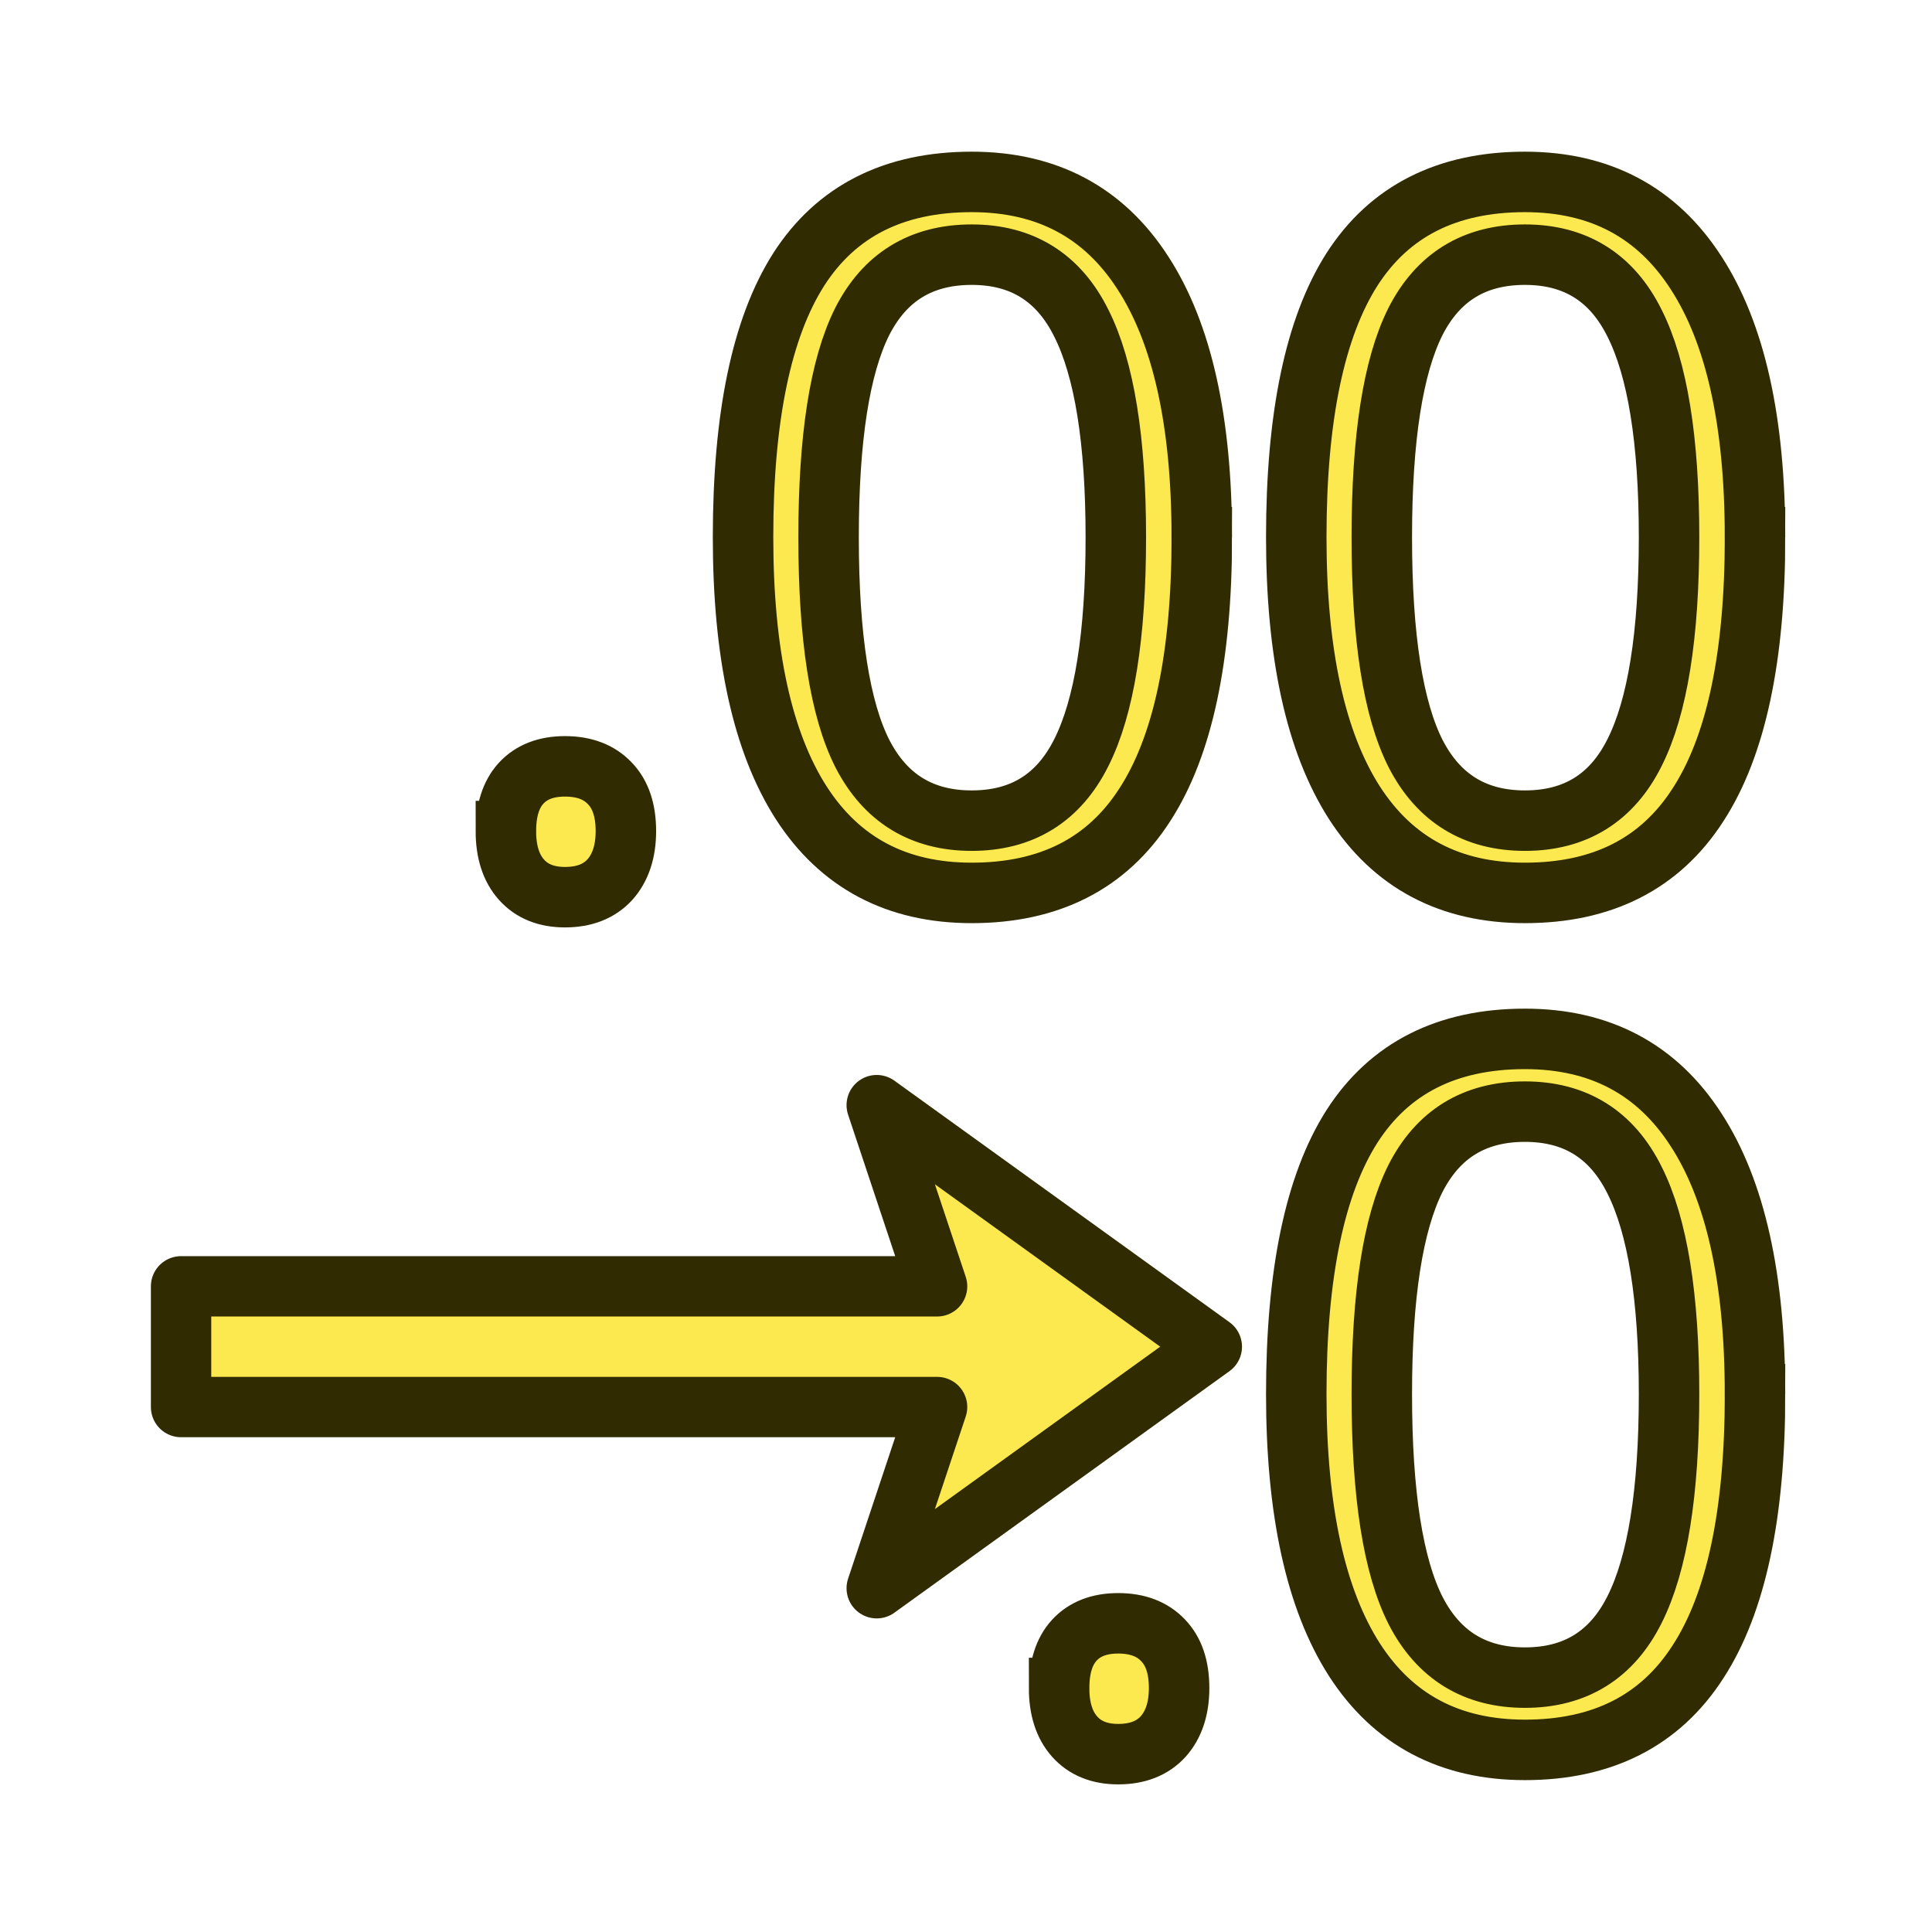 <?xml version="1.0" encoding="UTF-8" standalone="no"?>
<!-- Created with Inkscape (http://www.inkscape.org/) -->

<svg
   width="64"
   height="64"
   viewBox="0 0 16.933 16.933"
   version="1.1"
   id="svg998"
   xmlns="http://www.w3.org/2000/svg"
   xmlns:svg="http://www.w3.org/2000/svg"
   xmlns:rdf="http://www.w3.org/1999/02/22-rdf-syntax-ns#"
   xmlns:cc="http://creativecommons.org/ns#"
   xmlns:dc="http://purl.org/dc/elements/1.1/">
  <defs
     id="defs992">
    <rect
       x="13.132"
       y="10.607"
       width="74.12"
       height="82.201"
       id="rect1" />
  </defs>
  <g
     id="layer2">
    <path
       style="font-size:32px;white-space:pre;shape-padding:1.01;fill:#fce94f;stroke:#302b00;stroke-width:2;stroke-linecap:square;text-align:end;text-anchor:end"
       d="m 44.585,38.999 q 0,-1.031 0.5,-1.578 0.516,-0.562 1.453,-0.562 0.953,0 1.484,0.562 0.531,0.547 0.531,1.578 0,1.016 -0.531,1.609 -0.531,0.578 -1.484,0.578 -0.922,0 -1.438,-0.578 -0.516,-0.578 -0.516,-1.609 z m 23.016,-9.719 q 0,5.953 -1.891,8.859 -1.875,2.906 -5.719,2.906 -3.719,0 -5.641,-2.984 -1.922,-3 -1.922,-8.781 0,-5.969 1.844,-8.859 1.859,-2.891 5.719,-2.891 3.719,0 5.656,3 1.953,3 1.953,8.75 z m -12.344,0 q 0,4.969 1.125,7.172 1.141,2.203 3.609,2.203 2.5,0 3.625,-2.25 1.141,-2.266 1.141,-7.125 0,-4.812 -1.141,-7.078 -1.125,-2.266 -3.625,-2.266 -2.5,0 -3.625,2.219 -1.109,2.219 -1.109,7.125 z m 30.641,0 q 0,5.953 -1.891,8.859 -1.875,2.906 -5.719,2.906 -3.719,0 -5.641,-2.984 -1.922,-3 -1.922,-8.781 0,-5.969 1.844,-8.859 1.859,-2.891 5.719,-2.891 3.719,0 5.656,3 1.953,3 1.953,8.75 z m -12.344,0 q 0,4.969 1.125,7.172 1.141,2.203 3.609,2.203 2.5,0 3.625,-2.25 1.141,-2.266 1.141,-7.125 0,-4.812 -1.141,-7.078 -1.125,-2.266 -3.625,-2.266 -2.5,0 -3.625,2.219 -1.109,2.219 -1.109,7.125 z"
       id="path4"
       transform="matrix(0.265,0,0,0.265,-7.381,-3.051)" />
    <path
       style="font-size:32px;white-space:pre;shape-padding:1.01;fill:#fce94f;stroke:#302b00;stroke-width:2;stroke-linecap:square;text-align:end;text-anchor:end;display:inline"
       d="m 62.882,67.342 q 0,-1.031 0.5,-1.578 0.516,-0.562 1.453,-0.562 0.953,0 1.484,0.562 0.531,0.547 0.531,1.578 0,1.016 -0.531,1.609 -0.531,0.578 -1.484,0.578 -0.922,0 -1.438,-0.578 -0.516,-0.578 -0.516,-1.609 z m 23.016,-9.719 q 0,5.953 -1.891,8.859 -1.875,2.906 -5.719,2.906 -3.719,0 -5.641,-2.984 -1.922,-3 -1.922,-8.781 0,-5.969 1.844,-8.859 1.859,-2.891 5.719,-2.891 3.719,0 5.656,3 1.953,3 1.953,8.75 z m -12.344,0 q 0,4.969 1.125,7.172 1.141,2.203 3.609,2.203 2.5,0 3.625,-2.25 1.141,-2.266 1.141,-7.125 0,-4.812 -1.141,-7.078 -1.125,-2.266 -3.625,-2.266 -2.5,0 -3.625,2.219 -1.109,2.219 -1.109,7.125 z"
       id="path6"
       transform="matrix(0.265,0,0,0.265,-7.381,-3.051)" />
    <path
       d="M 8.213,11.274 7.684,9.686 10.621,11.803 7.684,13.92 8.213,12.332 H 1.587 v -1.058 z"
       id="text6"
       style="font-size:14.817px;line-height:0px;text-align:end;text-anchor:end;fill:#fce94f;stroke:#302b00;stroke-width:0.529;stroke-linecap:square;stroke-linejoin:round"
       aria-label="→" />
  </g>
</svg>
